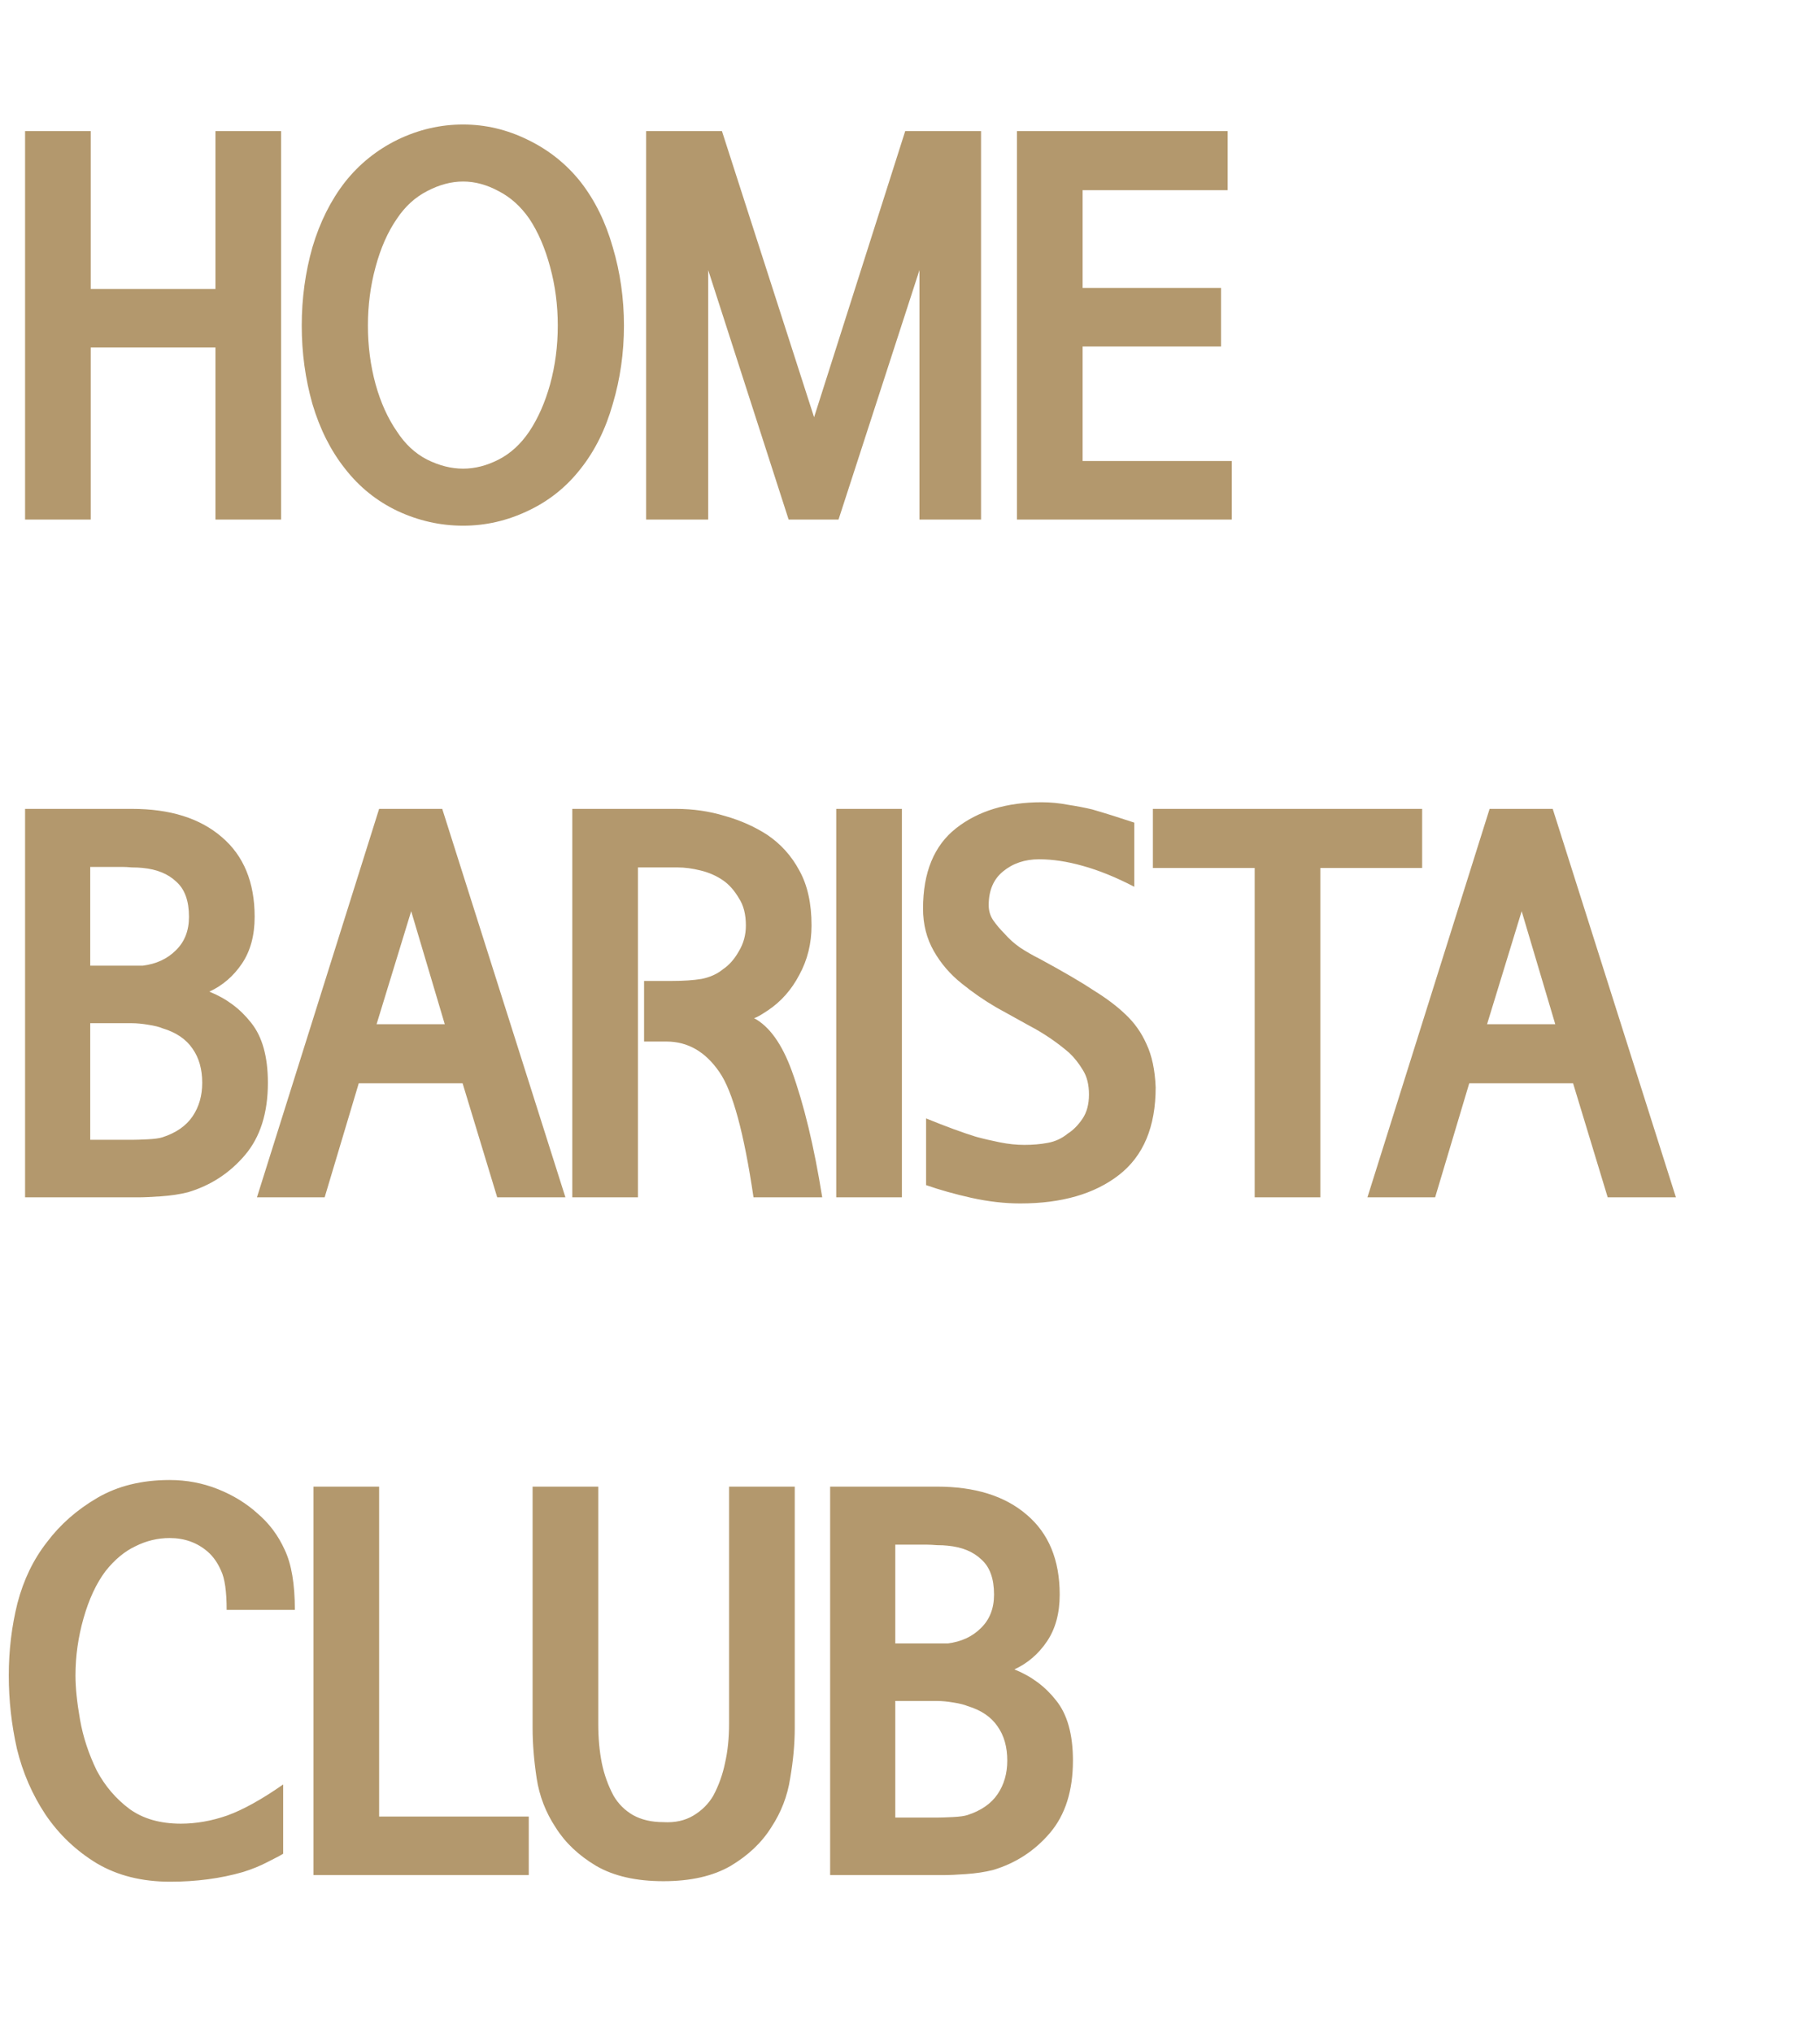 <svg width="419" height="468" viewBox="0 0 419 468" fill="none" xmlns="http://www.w3.org/2000/svg">
<path d="M64.719 119.594H49.602V79.985H20.891V119.594H5.773V30.18H20.891V66.508H49.602V30.18H64.719V119.594ZM128.412 74.946C128.412 70.258 127.827 65.766 126.655 61.469C125.483 57.094 123.881 53.383 121.85 50.336C119.897 47.524 117.553 45.415 114.819 44.008C112.084 42.524 109.35 41.782 106.616 41.782C103.881 41.782 101.108 42.524 98.295 44.008C95.561 45.415 93.256 47.524 91.381 50.336C89.272 53.383 87.631 57.094 86.459 61.469C85.287 65.766 84.702 70.258 84.702 74.946C84.702 79.633 85.287 84.126 86.459 88.422C87.631 92.641 89.272 96.274 91.381 99.321C93.256 102.211 95.561 104.36 98.295 105.766C101.108 107.172 103.881 107.875 106.616 107.875C109.35 107.875 112.084 107.172 114.819 105.766C117.553 104.36 119.897 102.211 121.85 99.321C123.881 96.274 125.483 92.641 126.655 88.422C127.827 84.126 128.412 79.633 128.412 74.946ZM143.647 74.946C143.647 81.196 142.787 87.211 141.069 92.993C139.428 98.774 136.967 103.735 133.686 107.875C130.405 112.094 126.342 115.336 121.498 117.602C116.733 119.868 111.772 121 106.616 121C101.381 121 96.342 119.868 91.498 117.602C86.733 115.336 82.709 112.094 79.428 107.875C76.147 103.735 73.647 98.774 71.928 92.993C70.287 87.211 69.467 81.196 69.467 74.946C69.467 68.696 70.287 62.68 71.928 56.899C73.647 51.118 76.147 46.118 79.428 41.899C82.709 37.758 86.733 34.516 91.498 32.172C96.342 29.829 101.381 28.657 106.616 28.657C111.772 28.657 116.733 29.829 121.498 32.172C126.342 34.516 130.405 37.758 133.686 41.899C136.967 46.118 139.428 51.118 141.069 56.899C142.787 62.68 143.647 68.696 143.647 74.946ZM225.856 119.594H211.677V62.172L193.044 119.594H181.559L163.044 62.172V119.594H148.747V30.18H166.208L187.419 96.04L208.395 30.18H225.856V119.594ZM283.573 119.594H234.12V30.18H282.636V43.774H249.238V66.274H281.113V79.751H249.238V106.118H283.573V119.594ZM61.672 249.227C61.672 256.18 59.914 261.727 56.398 265.868C52.883 270.008 48.508 272.86 43.273 274.422C41.398 274.891 39.328 275.204 37.062 275.36C34.875 275.516 33.117 275.594 31.789 275.594H5.773V186.18H30.383C39.133 186.18 46.008 188.329 51.008 192.625C56.086 196.922 58.625 203.055 58.625 211.024C58.625 215.321 57.648 218.915 55.695 221.805C53.742 224.696 51.242 226.844 48.195 228.25C52.102 229.813 55.305 232.196 57.805 235.399C60.383 238.602 61.672 243.211 61.672 249.227ZM20.773 262.352H30.5C31.281 262.352 32.453 262.313 34.016 262.235C35.578 262.157 36.711 262 37.414 261.766C40.539 260.75 42.844 259.149 44.328 256.961C45.812 254.774 46.555 252.196 46.555 249.227C46.555 246.102 45.812 243.485 44.328 241.375C42.844 239.188 40.539 237.625 37.414 236.688C36.711 236.375 35.617 236.102 34.133 235.868C32.727 235.633 31.477 235.516 30.383 235.516H20.773V262.352ZM43.508 211.024C43.508 207.352 42.531 204.657 40.578 202.938C38.703 201.141 36.125 200.086 32.844 199.774C32.141 199.696 31.32 199.657 30.383 199.657C29.445 199.579 28.703 199.54 28.156 199.54H20.773V222.274H32.844C35.969 221.883 38.508 220.711 40.461 218.758C42.492 216.805 43.508 214.227 43.508 211.024ZM130.17 275.594H114.467L106.498 249.344H82.592L74.741 275.594H59.155L87.28 186.18H101.811L130.17 275.594ZM102.397 235.75L94.662 209.735L86.694 235.75H102.397ZM186.833 213.016C186.833 217.157 185.895 220.946 184.02 224.383C182.223 227.821 179.802 230.555 176.755 232.586C175.114 233.68 174.059 234.266 173.591 234.344C177.106 236.219 179.997 240.243 182.262 246.415C185.075 254.149 187.419 263.875 189.294 275.594H173.473C171.286 260.75 168.669 251.141 165.622 246.766C162.419 242.079 158.356 239.735 153.434 239.735H148.278V225.79H154.489C157.302 225.79 159.645 225.633 161.52 225.321C163.473 224.93 165.114 224.188 166.442 223.094C167.848 222.157 169.059 220.79 170.075 218.993C171.169 217.196 171.716 215.204 171.716 213.016C171.716 210.438 171.169 208.329 170.075 206.688C169.059 204.969 167.887 203.641 166.559 202.704C164.997 201.61 163.239 200.829 161.286 200.36C159.411 199.891 157.653 199.657 156.012 199.657H146.872V275.594H131.755V186.18H155.661C159.567 186.18 163.317 186.727 166.911 187.821C170.505 188.836 173.747 190.282 176.637 192.157C179.762 194.266 182.223 197 184.02 200.36C185.895 203.719 186.833 207.938 186.833 213.016ZM207.636 275.594H192.519V186.18H207.636V275.594ZM266.056 250.282C266.056 259.344 263.244 266.063 257.619 270.438C251.994 274.813 244.416 277 234.884 277C231.291 277 227.541 276.571 223.634 275.711C219.806 274.852 216.33 273.875 213.205 272.782V257.43C217.814 259.305 221.642 260.711 224.689 261.649C226.408 262.118 228.244 262.547 230.197 262.938C232.15 263.329 234.025 263.524 235.822 263.524C237.775 263.524 239.572 263.368 241.212 263.055C242.931 262.743 244.455 262.04 245.783 260.946C247.033 260.165 248.166 259.032 249.181 257.547C250.197 256.063 250.705 254.188 250.705 251.922C250.705 249.657 250.236 247.782 249.298 246.297C248.361 244.735 247.306 243.407 246.134 242.313C243.322 239.891 240.275 237.821 236.994 236.102C234.728 234.852 232.189 233.446 229.377 231.883C226.564 230.243 223.908 228.407 221.408 226.375C218.752 224.266 216.603 221.766 214.962 218.875C213.322 215.985 212.502 212.743 212.502 209.149C212.502 200.79 215.041 194.618 220.119 190.633C225.197 186.649 231.759 184.657 239.806 184.657C241.837 184.657 243.869 184.852 245.9 185.243C247.931 185.555 249.767 185.907 251.408 186.297C254.377 187.157 257.619 188.172 261.134 189.344V204.11C256.916 201.922 252.97 200.321 249.298 199.305C245.705 198.29 242.345 197.782 239.22 197.782C235.939 197.782 233.166 198.719 230.9 200.594C228.712 202.391 227.619 204.969 227.619 208.329C227.619 209.657 227.97 210.829 228.673 211.844C229.377 212.86 230.236 213.875 231.252 214.891C232.267 216.063 233.439 217.118 234.767 218.055C236.173 218.993 237.736 219.891 239.455 220.75C244.923 223.719 249.064 226.141 251.877 228.016C254.767 229.813 257.15 231.61 259.025 233.407C261.134 235.36 262.775 237.665 263.947 240.321C265.197 242.977 265.9 246.297 266.056 250.282ZM327.406 199.774H303.969V275.594H288.852V199.774H265.414V186.18H327.406V199.774ZM385.827 275.594H370.123L362.155 249.344H338.248L330.397 275.594H314.811L342.936 186.18H357.467L385.827 275.594ZM358.053 235.75L350.319 209.735L342.35 235.75H358.053ZM67.883 370.54H52.18C52.18 366.321 51.75 363.313 50.891 361.516C50.109 359.719 49.094 358.274 47.844 357.18C45.422 355.071 42.492 354.016 39.055 354.016C36.32 354.016 33.703 354.641 31.203 355.891C28.703 357.063 26.398 358.977 24.289 361.633C22.18 364.446 20.5 368.04 19.25 372.415C18 376.79 17.375 381.204 17.375 385.657C17.375 388.469 17.727 391.868 18.43 395.852C19.133 399.836 20.422 403.743 22.297 407.571C24.172 411.086 26.672 414.016 29.797 416.36C32.922 418.625 36.867 419.758 41.633 419.758C45.148 419.758 48.703 419.133 52.297 417.883C55.969 416.555 60.266 414.172 65.188 410.735V426.672C64.719 426.985 63.547 427.61 61.672 428.547C59.875 429.485 57.961 430.266 55.93 430.891C50.773 432.375 45.188 433.118 39.172 433.118C32.688 433.118 27.062 431.711 22.297 428.899C17.531 426.008 13.586 422.258 10.461 417.649C7.414 413.04 5.227 408 3.898 402.532C2.648 396.985 2.023 391.36 2.023 385.657C2.023 379.875 2.688 374.329 4.016 369.016C5.422 363.625 7.688 358.938 10.812 354.954C13.859 350.891 17.727 347.493 22.414 344.758C27.102 342.024 32.648 340.657 39.055 340.657C42.961 340.657 46.672 341.36 50.188 342.766C53.703 344.172 56.75 346.047 59.328 348.391C61.984 350.657 64.055 353.43 65.539 356.711C67.102 359.993 67.883 364.602 67.883 370.54ZM121.733 431.594H72.162V342.18H87.28V418.118H121.733V431.594ZM152.731 419.407C155.387 419.563 157.692 419.055 159.645 417.883C161.598 416.711 163.122 415.188 164.216 413.313C165.466 410.969 166.364 408.469 166.911 405.813C167.536 403.079 167.848 400.071 167.848 396.79V342.18H182.966V397.727C182.966 401.399 182.614 405.266 181.911 409.329C181.286 413.391 179.841 417.141 177.575 420.579C175.387 424.094 172.262 427.063 168.2 429.485C164.137 431.829 158.981 433 152.731 433C146.481 433 141.325 431.829 137.262 429.485C133.2 427.063 130.075 424.094 127.887 420.579C125.622 417.141 124.177 413.391 123.552 409.329C122.927 405.188 122.614 401.321 122.614 397.727V342.18H137.731V396.79C137.731 400.071 138.005 403.079 138.552 405.813C139.098 408.469 139.997 410.969 141.247 413.313C142.341 415.188 143.825 416.672 145.7 417.766C147.653 418.86 149.997 419.407 152.731 419.407ZM247.011 405.227C247.011 412.18 245.253 417.727 241.738 421.868C238.222 426.008 233.847 428.86 228.613 430.422C226.738 430.891 224.667 431.204 222.402 431.36C220.214 431.516 218.456 431.594 217.128 431.594H191.113V342.18H215.722C224.472 342.18 231.347 344.329 236.347 348.625C241.425 352.922 243.964 359.055 243.964 367.024C243.964 371.321 242.988 374.915 241.034 377.805C239.081 380.696 236.581 382.844 233.534 384.25C237.441 385.813 240.644 388.196 243.144 391.399C245.722 394.602 247.011 399.211 247.011 405.227ZM206.113 418.352H215.839C216.62 418.352 217.792 418.313 219.355 418.235C220.917 418.157 222.05 418 222.753 417.766C225.878 416.75 228.183 415.149 229.667 412.961C231.152 410.774 231.894 408.196 231.894 405.227C231.894 402.102 231.152 399.485 229.667 397.375C228.183 395.188 225.878 393.625 222.753 392.688C222.05 392.375 220.956 392.102 219.472 391.868C218.066 391.633 216.816 391.516 215.722 391.516H206.113V418.352ZM228.847 367.024C228.847 363.352 227.87 360.657 225.917 358.938C224.042 357.141 221.464 356.086 218.183 355.774C217.48 355.696 216.659 355.657 215.722 355.657C214.784 355.579 214.042 355.54 213.495 355.54H206.113V378.274H218.183C221.308 377.883 223.847 376.711 225.8 374.758C227.831 372.805 228.847 370.227 228.847 367.024Z" fill="#B3986D"/>
</svg>

